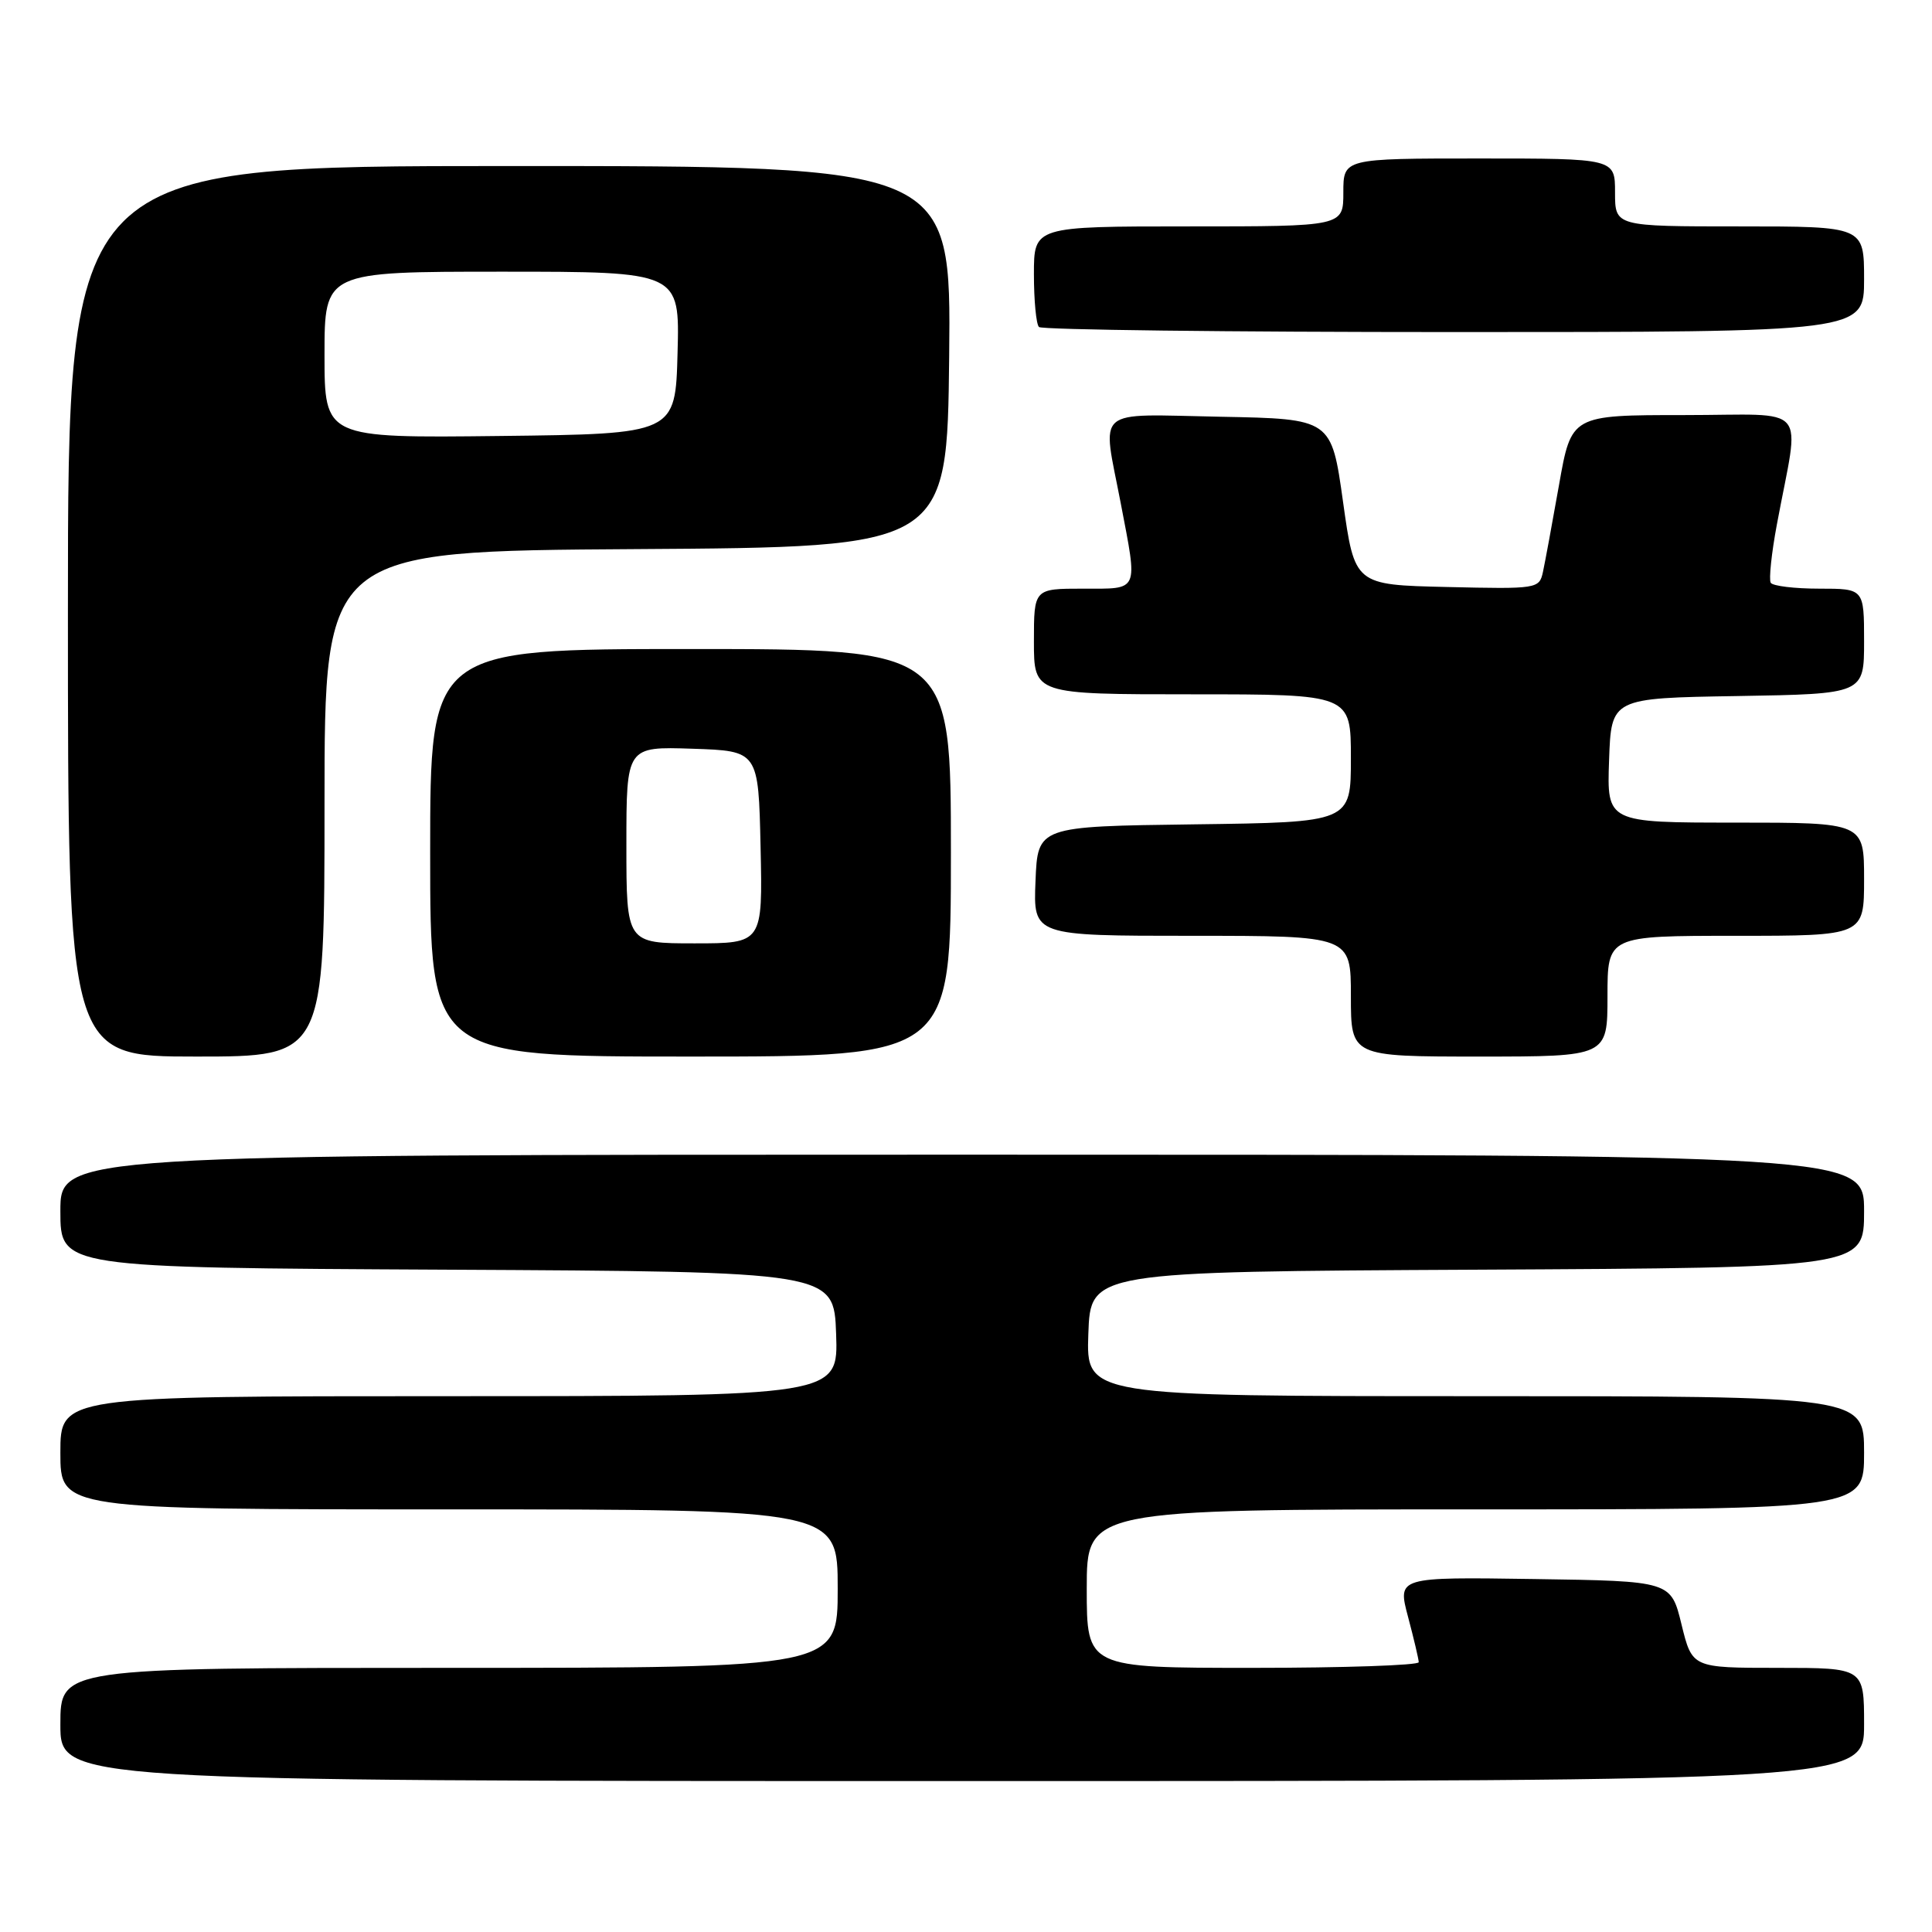<?xml version="1.0" encoding="UTF-8" standalone="no"?>
<!DOCTYPE svg PUBLIC "-//W3C//DTD SVG 1.1//EN" "http://www.w3.org/Graphics/SVG/1.1/DTD/svg11.dtd" >
<svg xmlns="http://www.w3.org/2000/svg" xmlns:xlink="http://www.w3.org/1999/xlink" version="1.1" viewBox="0 0 256 256">
 <g >
 <path fill="currentColor"
d=" M 247.00 228.50 C 247.00 221.00 247.00 221.00 235.61 221.00 C 224.22 221.00 224.22 221.00 222.81 215.25 C 221.41 209.50 221.41 209.50 203.29 209.23 C 185.17 208.96 185.17 208.96 186.57 214.23 C 187.34 217.13 187.98 219.84 187.99 220.25 C 187.99 220.66 178.10 221.00 166.00 221.00 C 144.00 221.00 144.00 221.00 144.00 210.50 C 144.00 200.00 144.00 200.00 195.50 200.00 C 247.00 200.00 247.00 200.00 247.00 192.50 C 247.00 185.00 247.00 185.00 195.46 185.00 C 143.92 185.00 143.92 185.00 144.21 176.75 C 144.50 168.50 144.50 168.50 195.75 168.24 C 247.00 167.98 247.00 167.98 247.00 160.49 C 247.00 153.00 247.00 153.00 127.50 153.00 C 8.00 153.00 8.00 153.00 8.00 160.49 C 8.00 167.98 8.00 167.98 59.25 168.24 C 110.50 168.50 110.50 168.50 110.79 176.75 C 111.08 185.00 111.08 185.00 59.54 185.00 C 8.00 185.00 8.00 185.00 8.00 192.50 C 8.00 200.00 8.00 200.00 59.50 200.00 C 111.00 200.00 111.00 200.00 111.00 210.50 C 111.00 221.00 111.00 221.00 59.50 221.00 C 8.00 221.00 8.00 221.00 8.00 228.50 C 8.00 236.00 8.00 236.00 127.50 236.00 C 247.00 236.00 247.00 236.00 247.00 228.50 Z  M 43.00 106.51 C 43.00 73.02 43.00 73.02 84.25 72.76 C 125.50 72.50 125.50 72.50 125.77 47.25 C 126.03 22.00 126.03 22.00 67.52 22.00 C 9.00 22.00 9.00 22.00 9.00 81.00 C 9.00 140.00 9.00 140.00 26.00 140.00 C 43.00 140.00 43.00 140.00 43.00 106.51 Z  M 126.00 113.00 C 126.00 86.00 126.00 86.00 91.50 86.00 C 57.00 86.00 57.00 86.00 57.00 113.00 C 57.00 140.00 57.00 140.00 91.50 140.00 C 126.00 140.00 126.00 140.00 126.00 113.00 Z  M 213.00 132.00 C 213.00 124.00 213.00 124.00 230.00 124.00 C 247.00 124.00 247.00 124.00 247.00 116.50 C 247.00 109.00 247.00 109.00 229.96 109.00 C 212.92 109.00 212.92 109.00 213.21 100.75 C 213.50 92.50 213.50 92.50 230.25 92.23 C 247.00 91.95 247.00 91.95 247.00 84.98 C 247.00 78.00 247.00 78.00 241.06 78.00 C 237.79 78.00 234.90 77.65 234.63 77.22 C 234.37 76.79 234.73 73.30 235.45 69.47 C 238.49 53.14 240.07 55.00 223.15 55.00 C 208.21 55.00 208.21 55.00 206.58 64.25 C 205.68 69.34 204.72 74.53 204.45 75.78 C 203.96 78.02 203.74 78.06 191.72 77.78 C 179.50 77.50 179.50 77.50 177.96 66.50 C 176.42 55.50 176.42 55.50 161.71 55.22 C 144.72 54.90 146.03 53.77 148.50 66.66 C 150.78 78.58 151.03 78.00 143.50 78.00 C 137.00 78.00 137.00 78.00 137.00 85.00 C 137.00 92.00 137.00 92.00 158.00 92.00 C 179.00 92.00 179.00 92.00 179.00 100.48 C 179.00 108.96 179.00 108.96 158.25 109.23 C 137.50 109.50 137.50 109.50 137.21 116.75 C 136.91 124.00 136.91 124.00 157.96 124.00 C 179.00 124.00 179.00 124.00 179.00 132.00 C 179.00 140.00 179.00 140.00 196.00 140.00 C 213.00 140.00 213.00 140.00 213.00 132.00 Z  M 247.00 37.00 C 247.00 30.00 247.00 30.00 230.50 30.00 C 214.00 30.00 214.00 30.00 214.00 25.50 C 214.00 21.00 214.00 21.00 196.00 21.00 C 178.00 21.00 178.00 21.00 178.00 25.50 C 178.00 30.00 178.00 30.00 157.50 30.00 C 137.00 30.00 137.00 30.00 137.00 36.33 C 137.00 39.82 137.30 42.97 137.67 43.33 C 138.03 43.70 162.78 44.00 192.67 44.00 C 247.00 44.00 247.00 44.00 247.00 37.00 Z  M 43.00 47.02 C 43.00 36.00 43.00 36.00 66.53 36.00 C 90.07 36.00 90.07 36.00 89.78 46.75 C 89.50 57.50 89.50 57.50 66.25 57.77 C 43.00 58.04 43.00 58.04 43.00 47.02 Z  M 83.00 111.96 C 83.00 98.92 83.00 98.92 91.75 99.21 C 100.50 99.50 100.50 99.50 100.78 112.25 C 101.06 125.00 101.06 125.00 92.03 125.00 C 83.00 125.00 83.00 125.00 83.00 111.96 Z "/>
</g>
</svg>